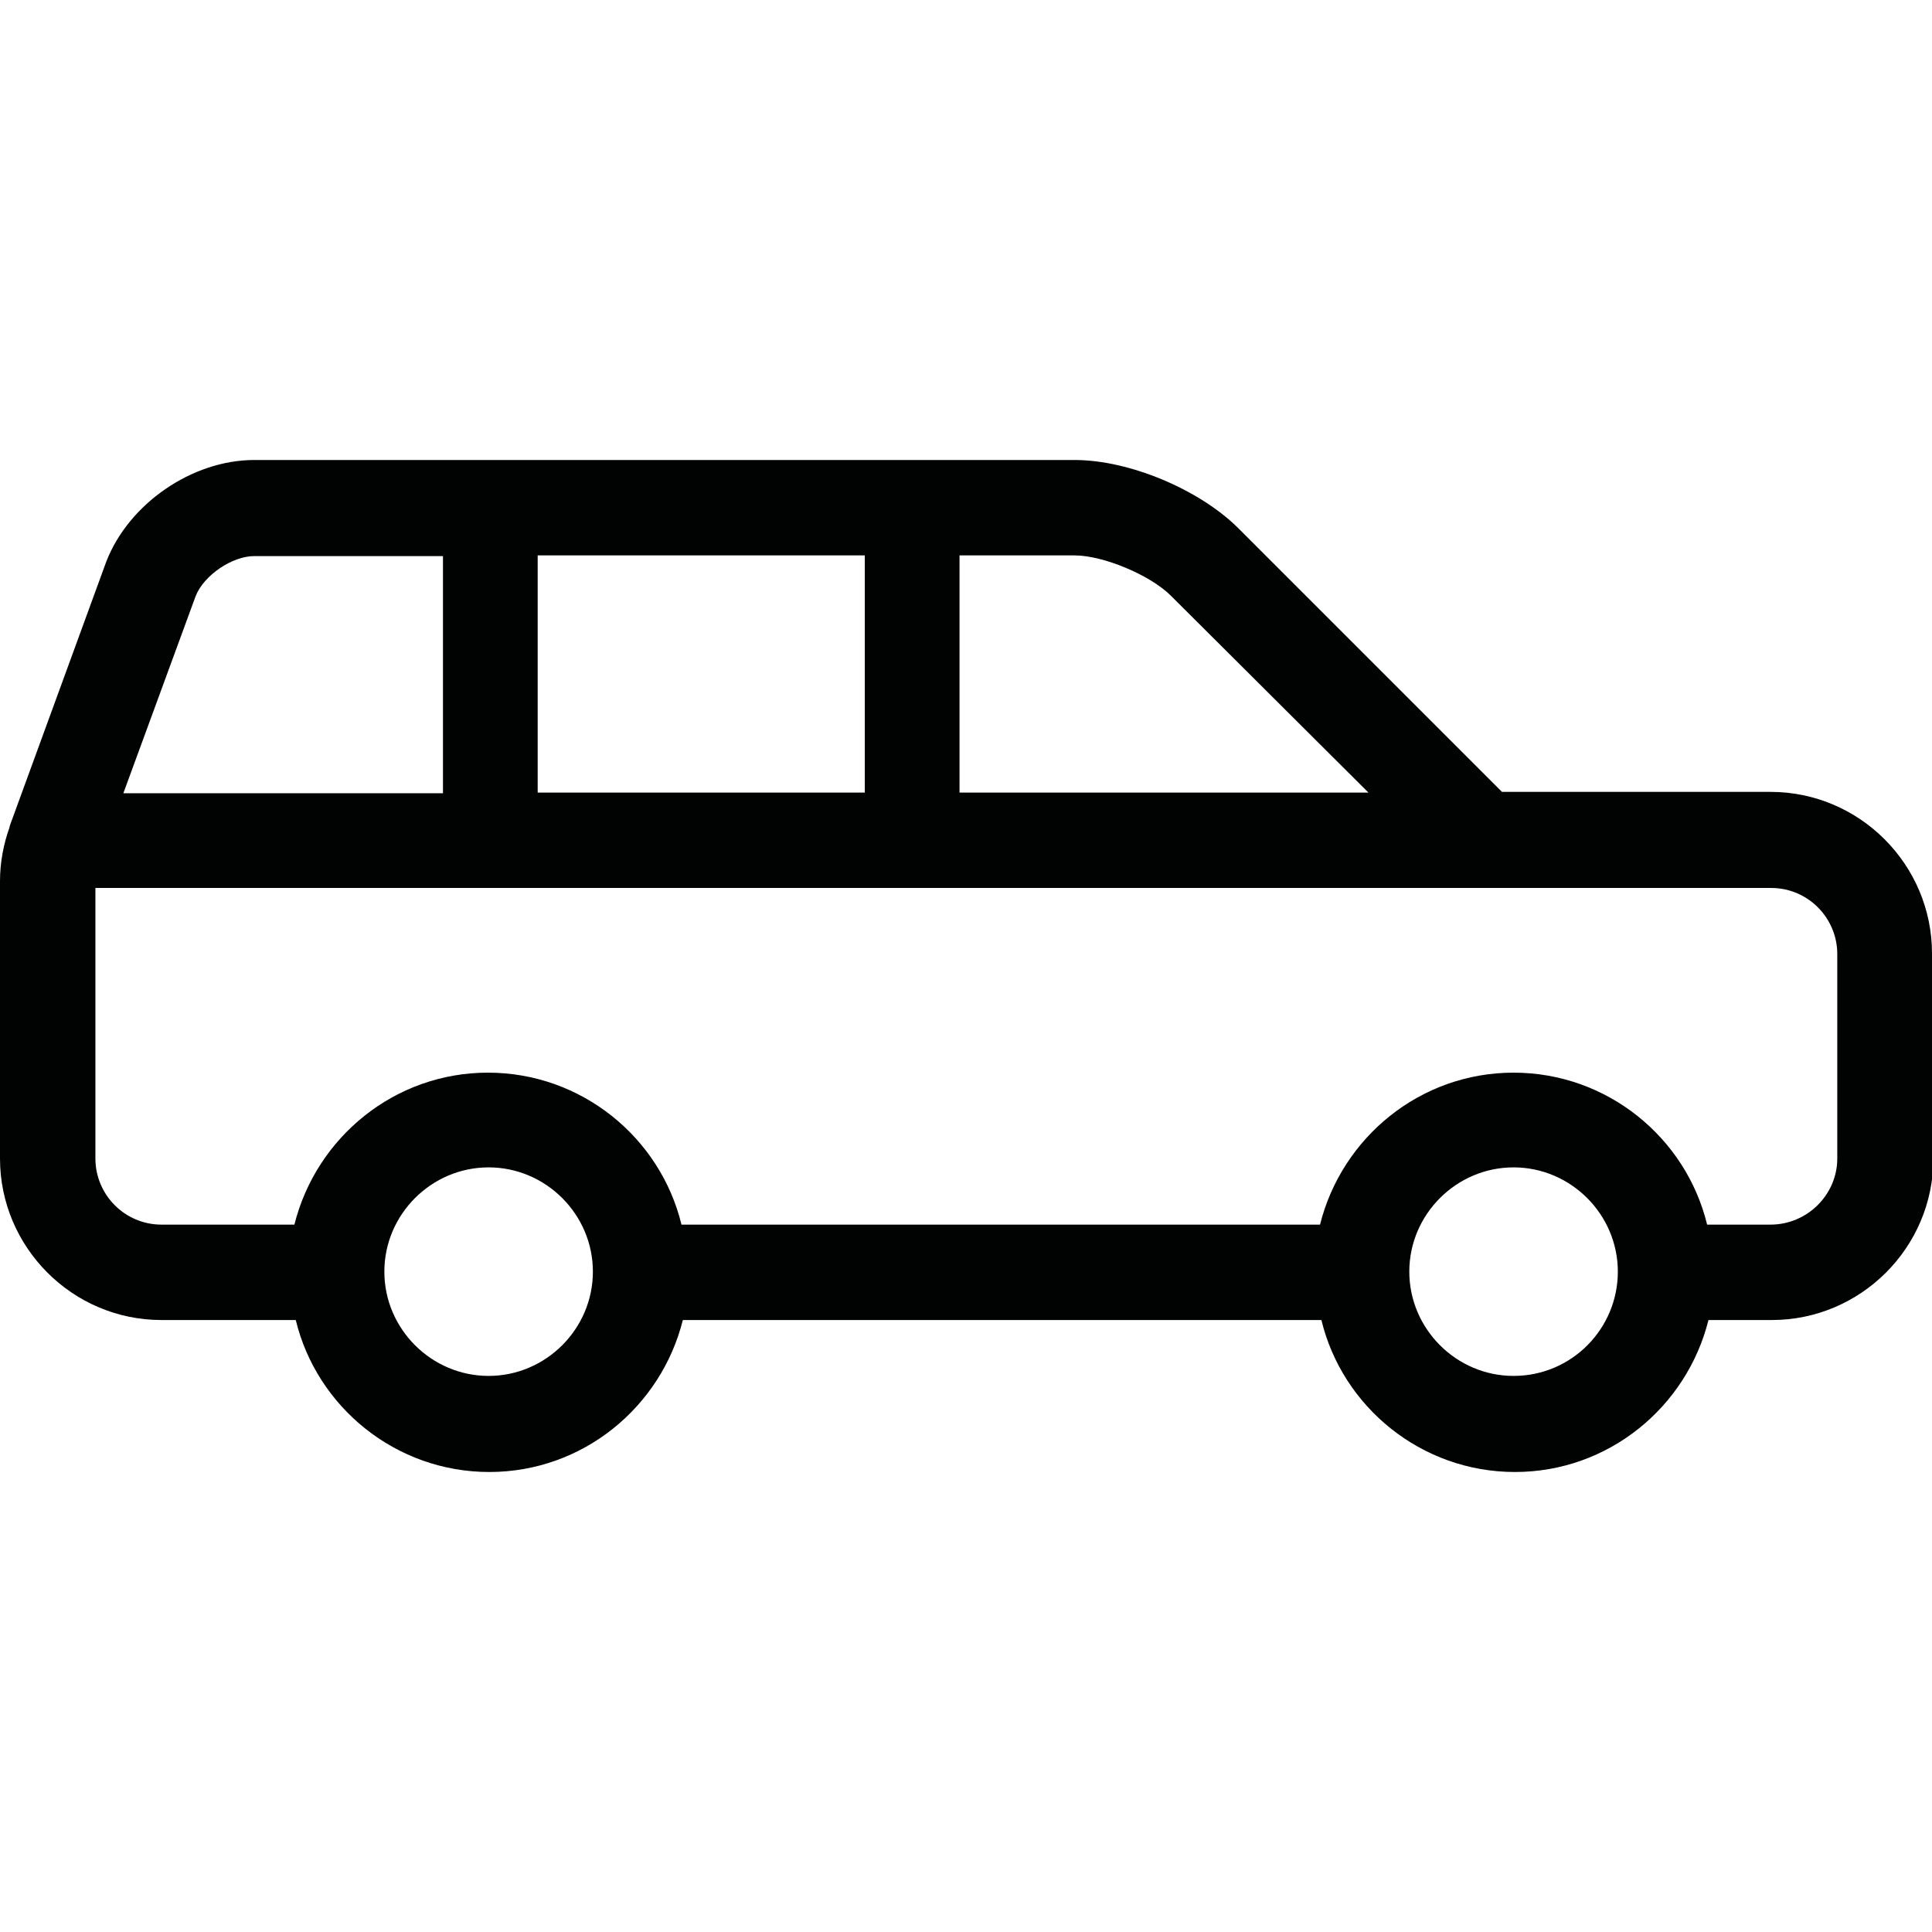 <?xml version="1.0" encoding="UTF-8"?>
<!DOCTYPE svg PUBLIC "-//W3C//DTD SVG 1.1//EN" "http://www.w3.org/Graphics/SVG/1.1/DTD/svg11.dtd">
<svg version="1.1" xmlns="http://www.w3.org/2000/svg" xmlns:xlink="http://www.w3.org/1999/xlink" x="0" y="0" width="283.5" height="283.5" viewBox="0, 0, 283.5, 283.5">
  <g id="Background">
    <rect x="0" y="0" width="283.5" height="283.5" fill="#FFFFFF"/>
  </g>
  <g id="Layer_1">
    <path d="M283.5,139.9 C283.5,126.9 272.9,116.2 259.8,116.2 L220.4,116.2 L181.6,77.4 C175.9,71.8 165.7,67.5 157.7,67.5 L37.3,67.5 C28.2,67.5 18.9,73.9 15.6,82.4 L1.5,121 C1.5,121.1 1.4,121.2 1.4,121.4 C0.5,123.9 -0,126.6 -0,129.3 L-0,170 C-0,183 10.6,193.7 23.7,193.7 L43.4,193.7 C46.5,206.5 58.1,216 71.8,216 C85.5,216 97,206.5 100.2,193.7 L193.9,193.7 C197,206.5 208.6,216 222.3,216 C236,216 247.5,206.5 250.7,193.7 L260,193.7 C273,193.7 283.7,183.1 283.7,170 L283.5,139.9 z M171.8,87.4 L200.8,116.3 L140.8,116.3 L140.8,81.5 L157.7,81.5 C161.9,81.5 168.8,84.4 171.8,87.4 z M78.9,116.3 L78.9,81.5 L126.9,81.5 L126.9,116.3 L78.9,116.3 z M28.7,87.5 C29.9,84.4 34.1,81.6 37.3,81.6 L65,81.6 L65,116.4 L18.1,116.4 L28.7,87.5 z M71.7,201.9 C63.3,201.9 56.4,195 56.4,186.6 C56.4,178.2 63.3,171.3 71.7,171.3 C80.1,171.3 87,178.2 87,186.6 C87,195 80.1,201.9 71.7,201.9 z M222.1,201.9 C213.7,201.9 206.8,195 206.8,186.6 C206.8,178.2 213.7,171.3 222.1,171.3 C230.5,171.3 237.4,178.2 237.4,186.6 C237.4,195 230.6,201.9 222.1,201.9 z M259.8,179.7 L250.5,179.7 C247.4,166.9 235.8,157.4 222.1,157.4 C208.4,157.4 196.9,166.9 193.7,179.7 L100,179.7 C96.9,166.9 85.3,157.4 71.6,157.4 C57.9,157.4 46.4,166.9 43.2,179.7 L23.7,179.7 C18.3,179.7 14,175.3 14,170 L14,130.3 L259.9,130.3 C265.3,130.3 269.6,134.7 269.6,140 L269.6,170 C269.6,175.3 265.2,179.7 259.8,179.7 z" fill="#010202"/>
  </g>
</svg>
